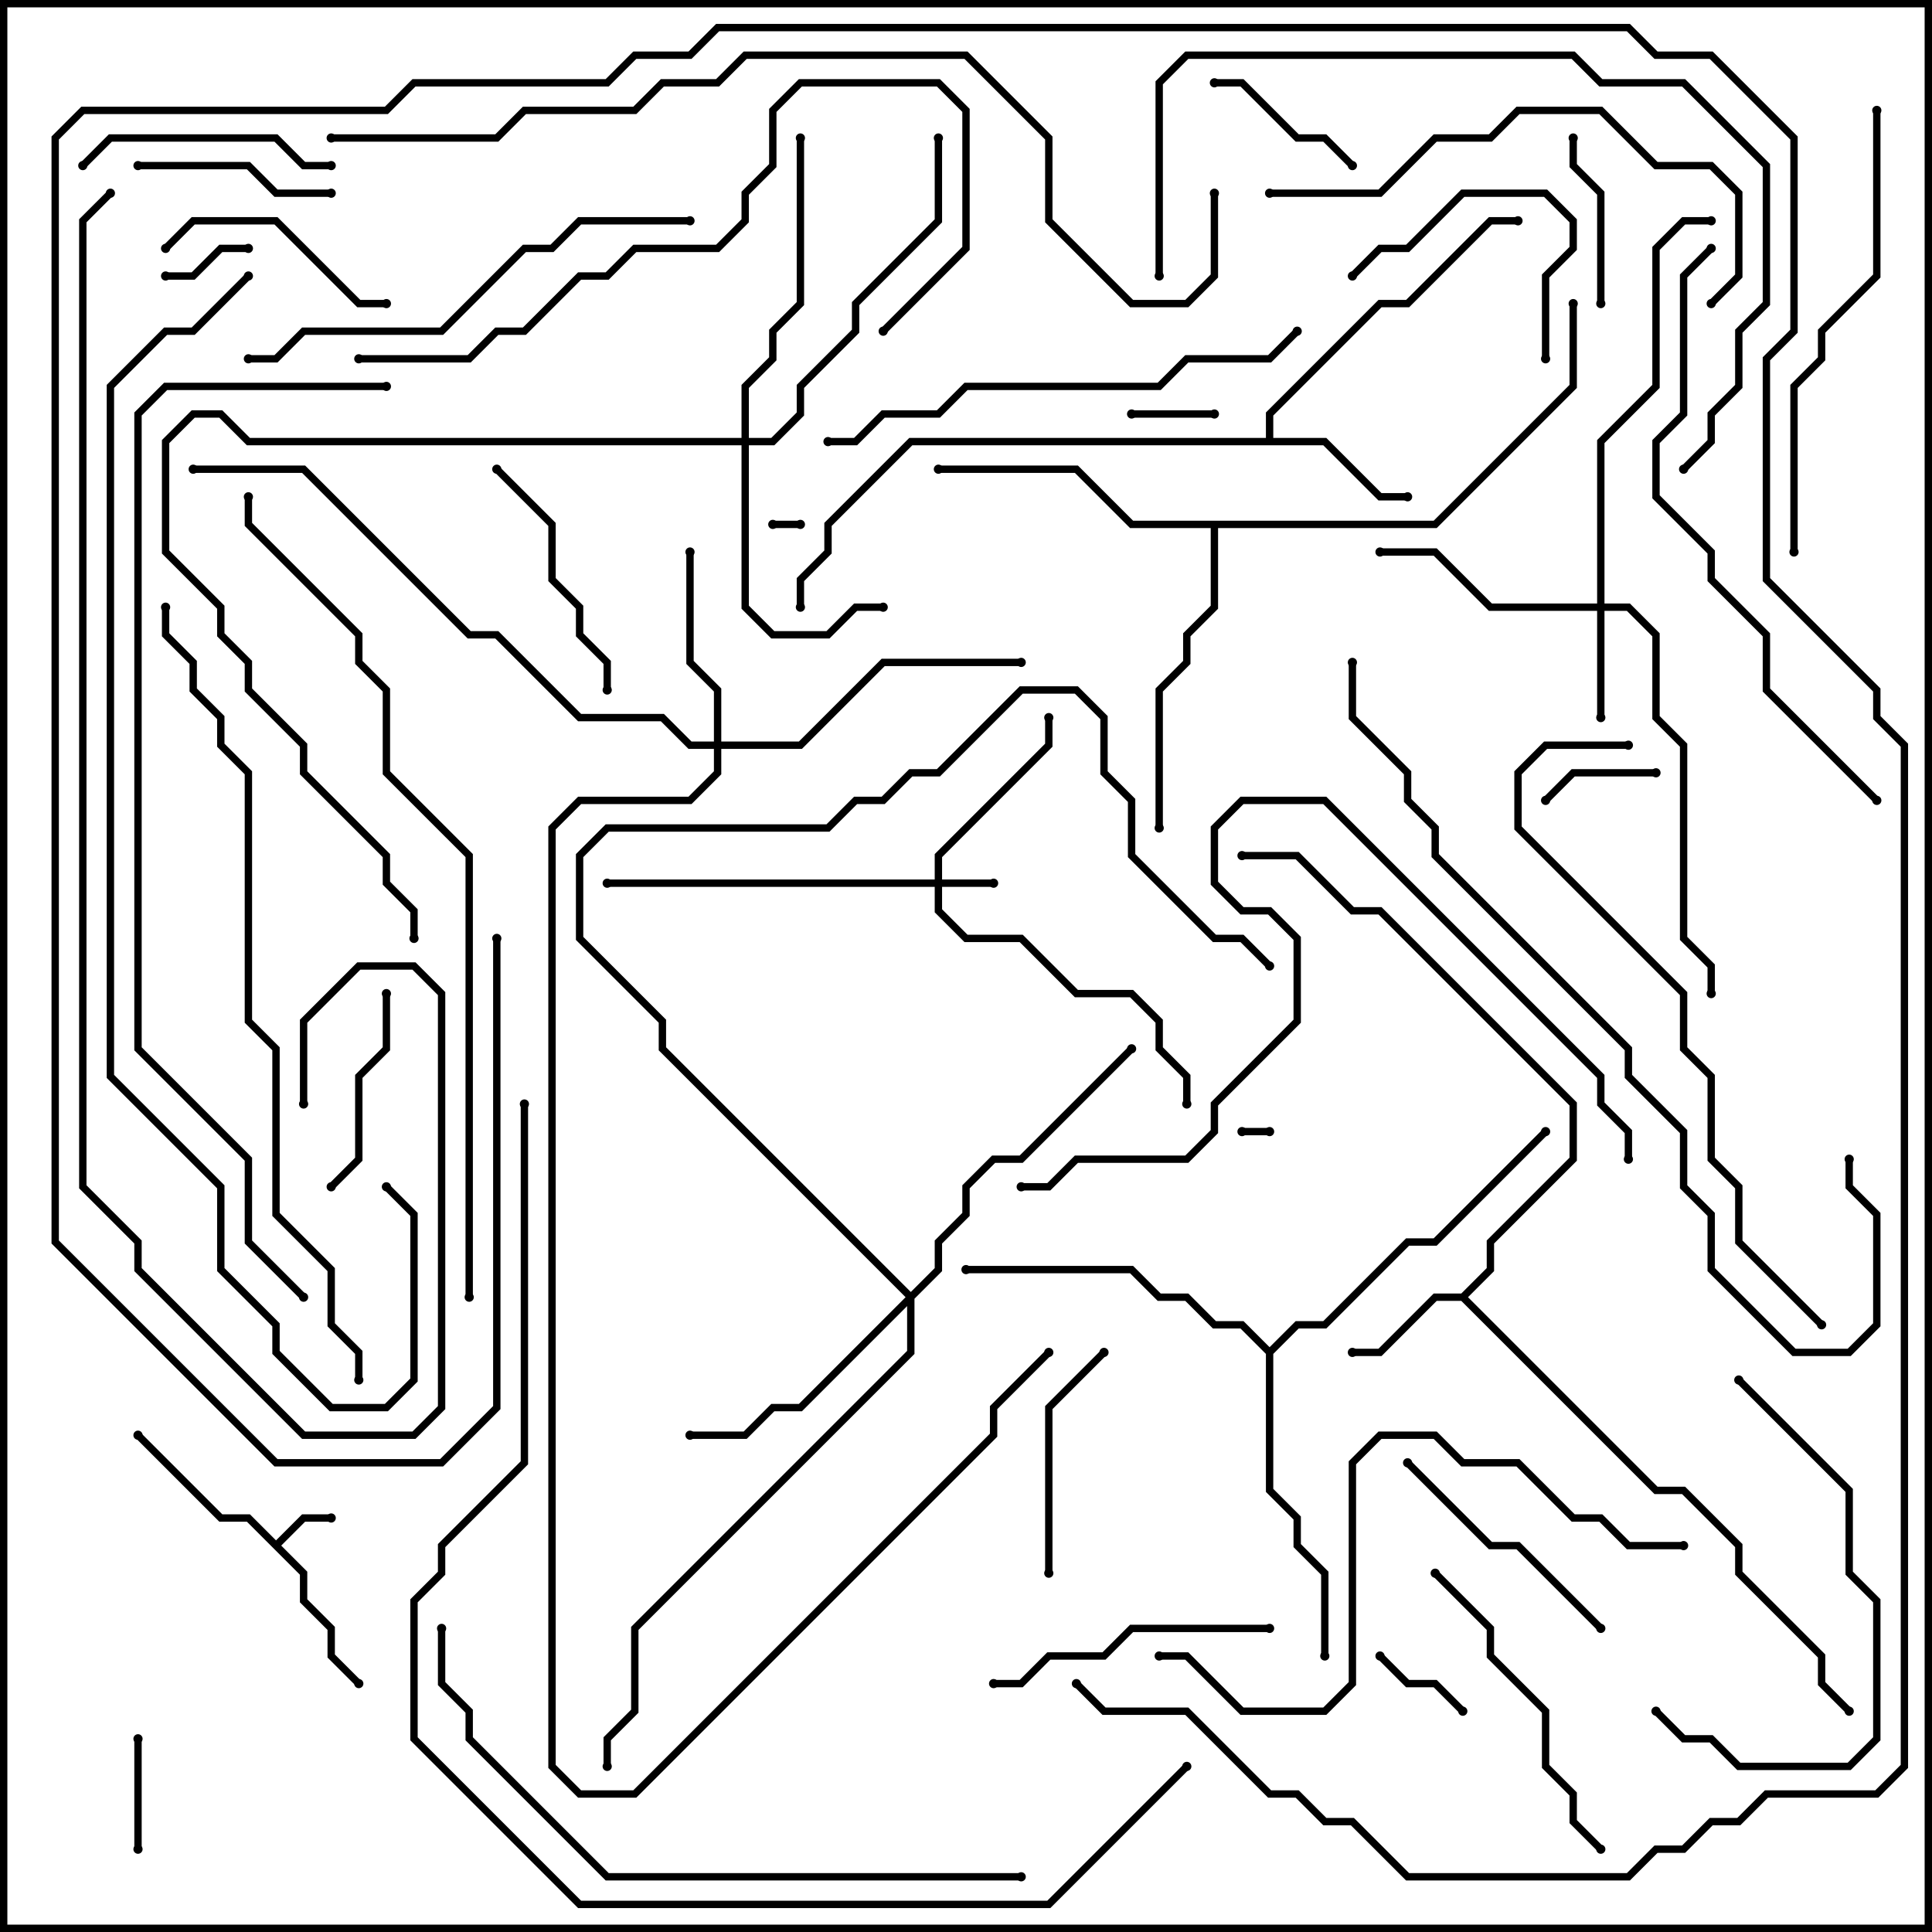 <svg version="1.1" width="105" height="105" xmlns="http://www.w3.org/2000/svg"><path d="M15,83.717L16.417,82.3L18,82.3L18,82.7L16.583,82.7L15.283,84L16.7,85.417L16.7,86.917L18.2,88.417L18.2,89.917L19.641,91.359L19.359,91.641L17.8,90.083L17.8,88.583L16.3,87.083L16.3,85.583L13.417,82.7L11.917,82.7L7.359,78.141L7.641,77.859L12.083,82.3L13.583,82.3z" stroke="none"/><path d="M79.417,70.3L80.8,68.917L80.8,67.417L85.3,62.917L85.3,60.083L74.917,49.7L73.417,49.7L70.417,46.7L67.5,46.7L67.5,46.3L70.583,46.3L73.583,49.3L75.083,49.3L85.7,59.917L85.7,63.083L81.2,67.583L81.2,69.083L79.783,70.5L90.083,80.8L91.583,80.8L94.7,83.917L94.7,85.417L99.2,89.917L99.2,91.417L100.641,92.859L100.359,93.141L98.8,91.583L98.8,90.083L94.3,85.583L94.3,84.083L91.417,81.2L89.917,81.2L79.417,70.7L78.083,70.7L75.083,73.7L73.5,73.7L73.5,73.3L74.917,73.3L77.917,70.3z" stroke="none"/><path d="M68.8,23.8L68.8,22.417L74.917,16.3L76.417,16.3L80.917,11.8L82.5,11.8L82.5,12.2L81.083,12.2L76.583,16.7L75.083,16.7L69.2,22.583L69.2,23.8L72.083,23.8L75.083,26.8L76.5,26.8L76.5,27.2L74.917,27.2L71.917,24.2L49.583,24.2L45.2,28.583L45.2,30.083L43.7,31.583L43.7,33L43.3,33L43.3,31.417L44.8,29.917L44.8,28.417L49.417,23.8z" stroke="none"/><path d="M77.917,28.3L85.3,20.917L85.3,16.5L85.7,16.5L85.7,21.083L78.083,28.7L66.2,28.7L66.2,33.083L64.7,34.583L64.7,36.083L63.2,37.583L63.2,45L62.8,45L62.8,37.417L64.3,35.917L64.3,34.417L65.8,32.917L65.8,28.7L61.417,28.7L58.417,25.7L51,25.7L51,25.3L58.583,25.3L61.583,28.3z" stroke="none"/><path d="M69,73.217L70.417,71.8L71.917,71.8L76.417,67.3L77.917,67.3L83.859,61.359L84.141,61.641L78.083,67.7L76.583,67.7L72.083,72.2L70.583,72.2L69.2,73.583L69.2,80.917L70.7,82.417L70.7,83.917L72.2,85.417L72.2,90L71.8,90L71.8,85.583L70.3,84.083L70.3,82.583L68.8,81.083L68.8,73.583L67.417,72.2L65.917,72.2L64.417,70.7L62.917,70.7L61.417,69.2L52.5,69.2L52.5,68.8L61.583,68.8L63.083,70.3L64.583,70.3L66.083,71.8L67.583,71.8z" stroke="none"/><path d="M50.8,47.8L50.8,46.417L56.8,40.417L56.8,39L57.2,39L57.2,40.583L51.2,46.583L51.2,47.8L54,47.8L54,48.2L51.2,48.2L51.2,49.417L52.583,50.8L55.583,50.8L58.583,53.8L61.583,53.8L63.2,55.417L63.2,56.917L64.7,58.417L64.7,60L64.3,60L64.3,58.583L62.8,57.083L62.8,55.583L61.417,54.2L58.417,54.2L55.417,51.2L52.417,51.2L50.8,49.583L50.8,48.2L33,48.2L33,47.8z" stroke="none"/><path d="M86.8,32.8L86.8,23.917L89.8,20.917L89.8,13.417L91.417,11.8L93,11.8L93,12.2L91.583,12.2L90.2,13.583L90.2,21.083L87.2,24.083L87.2,32.8L88.583,32.8L90.2,34.417L90.2,38.917L91.7,40.417L91.7,50.917L93.2,52.417L93.2,54L92.8,54L92.8,52.583L91.3,51.083L91.3,40.583L89.8,39.083L89.8,34.583L88.417,33.2L87.2,33.2L87.2,39L86.8,39L86.8,33.2L80.917,33.2L77.917,30.2L75,30.2L75,29.8L78.083,29.8L81.083,32.8z" stroke="none"/><path d="M38.8,40.3L38.8,37.583L37.3,36.083L37.3,30L37.7,30L37.7,35.917L39.2,37.417L39.2,40.3L43.417,40.3L47.917,35.8L55.5,35.8L55.5,36.2L48.083,36.2L43.583,40.7L39.2,40.7L39.2,42.083L37.583,43.7L31.583,43.7L30.2,45.083L30.2,95.917L31.583,97.3L34.417,97.3L53.8,77.917L53.8,76.417L56.859,73.359L57.141,73.641L54.2,76.583L54.2,78.083L34.583,97.7L31.417,97.7L29.8,96.083L29.8,44.917L31.417,43.3L37.417,43.3L38.8,41.917L38.8,40.7L37.417,40.7L35.917,39.2L31.417,39.2L26.917,34.7L25.417,34.7L16.417,25.7L10.5,25.7L10.5,25.3L16.583,25.3L25.583,34.3L27.083,34.3L31.583,38.8L36.083,38.8L37.583,40.3z" stroke="none"/><path d="M40.3,23.8L40.3,20.917L41.8,19.417L41.8,17.917L43.3,16.417L43.3,7.5L43.7,7.5L43.7,16.583L42.2,18.083L42.2,19.583L40.7,21.083L40.7,23.8L41.917,23.8L43.3,22.417L43.3,20.917L46.3,17.917L46.3,16.417L50.8,11.917L50.8,7.5L51.2,7.5L51.2,12.083L46.7,16.583L46.7,18.083L43.7,21.083L43.7,22.583L42.083,24.2L40.7,24.2L40.7,32.917L42.083,34.3L44.917,34.3L46.417,32.8L48,32.8L48,33.2L46.583,33.2L45.083,34.7L41.917,34.7L40.3,33.083L40.3,24.2L13.417,24.2L11.917,22.7L10.583,22.7L9.2,24.083L9.2,29.917L12.2,32.917L12.2,34.417L13.7,35.917L13.7,37.417L16.7,40.417L16.7,41.917L21.2,46.417L21.2,47.917L22.7,49.417L22.7,51L22.3,51L22.3,49.583L20.8,48.083L20.8,46.583L16.3,42.083L16.3,40.583L13.3,37.583L13.3,36.083L11.8,34.583L11.8,33.083L8.8,30.083L8.8,23.917L10.417,22.3L12.083,22.3L13.583,23.8z" stroke="none"/><path d="M49.5,70.217L50.8,68.917L50.8,67.417L52.3,65.917L52.3,64.417L53.917,62.8L55.417,62.8L61.359,56.859L61.641,57.141L55.583,63.2L54.083,63.2L52.7,64.583L52.7,66.083L51.2,67.583L51.2,69.083L49.7,70.583L49.7,73.583L34.7,88.583L34.7,93.083L33.2,94.583L33.2,96L32.8,96L32.8,94.417L34.3,92.917L34.3,88.417L49.3,73.417L49.3,70.983L43.583,76.7L42.083,76.7L40.583,78.2L37.5,78.2L37.5,77.8L40.417,77.8L41.917,76.3L43.417,76.3L49.217,70.5L35.8,57.083L35.8,55.583L31.3,51.083L31.3,46.417L32.917,44.8L44.917,44.8L46.417,43.3L47.917,43.3L49.417,41.8L50.917,41.8L55.417,37.3L58.583,37.3L60.2,38.917L60.2,41.917L61.7,43.417L61.7,46.417L66.083,50.8L67.583,50.8L69.141,52.359L68.859,52.641L67.417,51.2L65.917,51.2L61.3,46.583L61.3,43.583L59.8,42.083L59.8,39.083L58.417,37.7L55.583,37.7L51.083,42.2L49.583,42.2L48.083,43.7L46.583,43.7L45.083,45.2L33.083,45.2L31.7,46.583L31.7,50.917L36.2,55.417L36.2,56.917z" stroke="none"/><path d="M67.5,61.7L67.5,61.3L69,61.3L69,61.7z" stroke="none"/><path d="M43.5,28.3L43.5,28.7L42,28.7L42,28.3z" stroke="none"/><path d="M66,22.3L66,22.7L61.5,22.7L61.5,22.3z" stroke="none"/><path d="M13.5,13.3L13.5,13.7L12.083,13.7L10.583,15.2L9,15.2L9,14.8L10.417,14.8L11.917,13.3z" stroke="none"/><path d="M74.859,90.141L75.141,89.859L76.583,91.3L78.083,91.3L79.641,92.859L79.359,93.141L77.917,91.7L76.417,91.7z" stroke="none"/><path d="M7.7,100.5L7.3,100.5L7.3,94.5L7.7,94.5z" stroke="none"/><path d="M90,41.8L90,42.2L85.583,42.2L84.141,43.641L83.859,43.359L85.417,41.8z" stroke="none"/><path d="M73.641,8.859L73.359,9.141L71.917,7.7L70.417,7.7L67.417,4.7L66,4.7L66,4.3L67.583,4.3L70.583,7.3L72.083,7.3z" stroke="none"/><path d="M87.2,16.5L86.8,16.5L86.8,10.583L85.3,9.083L85.3,7.5L85.7,7.5L85.7,8.917L87.2,10.417z" stroke="none"/><path d="M7.5,9.2L7.5,8.8L13.583,8.8L15.083,10.3L18,10.3L18,10.7L14.917,10.7L13.417,9.2z" stroke="none"/><path d="M20.8,54L21.2,54L21.2,57.083L19.7,58.583L19.7,63.083L18.141,64.641L17.859,64.359L19.3,62.917L19.3,58.417L20.8,56.917z" stroke="none"/><path d="M84.2,19.5L83.8,19.5L83.8,14.917L85.3,13.417L85.3,12.083L83.917,10.7L79.583,10.7L76.583,13.7L75.083,13.7L73.641,15.141L73.359,14.859L74.917,13.3L76.417,13.3L79.417,10.3L84.083,10.3L85.7,11.917L85.7,13.583L84.2,15.083z" stroke="none"/><path d="M57.2,85.5L56.8,85.5L56.8,76.417L59.859,73.359L60.141,73.641L57.2,76.583z" stroke="none"/><path d="M21,16.3L21,16.7L19.417,16.7L14.917,12.2L10.583,12.2L9.141,13.641L8.859,13.359L10.417,11.8L15.083,11.8L19.583,16.3z" stroke="none"/><path d="M26.859,25.641L27.141,25.359L30.2,28.417L30.2,31.417L31.7,32.917L31.7,34.417L33.2,35.917L33.2,37.5L32.8,37.5L32.8,36.083L31.3,34.583L31.3,33.083L29.8,31.583L29.8,28.583z" stroke="none"/><path d="M4.641,9.141L4.359,8.859L5.917,7.3L15.083,7.3L16.583,8.8L18,8.8L18,9.2L16.417,9.2L14.917,7.7L6.083,7.7z" stroke="none"/><path d="M76.359,79.641L76.641,79.359L81.083,83.8L82.583,83.8L87.141,88.359L86.859,88.641L82.417,84.2L80.917,84.2z" stroke="none"/><path d="M54,91.7L54,91.3L55.417,91.3L56.917,89.8L59.917,89.8L61.417,88.3L69,88.3L69,88.7L61.583,88.7L60.083,90.2L57.083,90.2L55.583,91.7z" stroke="none"/><path d="M87.141,100.359L86.859,100.641L85.3,99.083L85.3,97.583L83.8,96.083L83.8,93.083L80.8,90.083L80.8,88.583L77.859,85.641L78.141,85.359L81.2,88.417L81.2,89.917L84.2,92.917L84.2,95.917L85.7,97.417L85.7,98.917z" stroke="none"/><path d="M94.359,75.141L94.641,74.859L100.7,80.917L100.7,85.417L102.2,86.917L102.2,94.583L100.583,96.2L94.417,96.2L92.917,94.7L91.417,94.7L89.859,93.141L90.141,92.859L91.583,94.3L93.083,94.3L94.583,95.8L100.417,95.8L101.8,94.417L101.8,87.083L100.3,85.583L100.3,81.083z" stroke="none"/><path d="M101.8,6L102.2,6L102.2,15.083L99.2,18.083L99.2,19.583L97.7,21.083L97.7,30L97.3,30L97.3,20.917L98.8,19.417L98.8,17.917L101.8,14.917z" stroke="none"/><path d="M69,10.7L69,10.3L74.917,10.3L77.917,7.3L80.917,7.3L82.417,5.8L87.083,5.8L90.083,8.8L93.083,8.8L94.7,10.417L94.7,15.083L93.141,16.641L92.859,16.359L94.3,14.917L94.3,10.583L92.917,9.2L89.917,9.2L86.917,6.2L82.583,6.2L81.083,7.7L78.083,7.7L75.083,10.7z" stroke="none"/><path d="M13.5,19.7L13.5,19.3L14.917,19.3L16.417,17.8L23.917,17.8L28.417,13.3L29.917,13.3L31.417,11.8L37.5,11.8L37.5,12.2L31.583,12.2L30.083,13.7L28.583,13.7L24.083,18.2L16.583,18.2L15.083,19.7z" stroke="none"/><path d="M70.359,17.859L70.641,18.141L69.083,19.7L64.583,19.7L63.083,21.2L52.583,21.2L51.083,22.7L48.083,22.7L46.583,24.2L45,24.2L45,23.8L46.417,23.8L47.917,22.3L50.917,22.3L52.417,20.8L62.917,20.8L64.417,19.3L68.917,19.3z" stroke="none"/><path d="M48.141,18.141L47.859,17.859L52.3,13.417L52.3,6.083L50.917,4.7L43.583,4.7L42.2,6.083L42.2,9.083L40.7,10.583L40.7,12.083L39.083,13.7L34.583,13.7L33.083,15.2L31.583,15.2L28.583,18.2L27.083,18.2L25.583,19.7L19.5,19.7L19.5,19.3L25.417,19.3L26.917,17.8L28.417,17.8L31.417,14.8L32.917,14.8L34.417,13.3L38.917,13.3L40.3,11.917L40.3,10.417L41.8,8.917L41.8,5.917L43.417,4.3L51.083,4.3L52.7,5.917L52.7,13.583z" stroke="none"/><path d="M91.5,83.8L91.5,84.2L88.417,84.2L86.917,82.7L85.417,82.7L82.417,79.7L79.417,79.7L77.917,78.2L75.083,78.2L73.7,79.583L73.7,91.583L72.083,93.2L67.417,93.2L64.417,90.2L63,90.2L63,89.8L64.583,89.8L67.583,92.8L71.917,92.8L73.3,91.417L73.3,79.417L74.917,77.8L78.083,77.8L79.583,79.3L82.583,79.3L85.583,82.3L87.083,82.3L88.583,83.8z" stroke="none"/><path d="M63.2,15L62.8,15L62.8,4.417L64.417,2.8L85.583,2.8L87.083,4.3L91.583,4.3L96.2,8.917L96.2,16.583L94.7,18.083L94.7,21.083L93.2,22.583L93.2,24.083L91.641,25.641L91.359,25.359L92.8,23.917L92.8,22.417L94.3,20.917L94.3,17.917L95.8,16.417L95.8,9.083L91.417,4.7L86.917,4.7L85.417,3.2L64.583,3.2L63.2,4.583z" stroke="none"/><path d="M92.859,13.359L93.141,13.641L91.7,15.083L91.7,22.583L90.2,24.083L90.2,26.917L93.2,29.917L93.2,31.417L96.2,34.417L96.2,37.417L102.141,43.359L101.859,43.641L95.8,37.583L95.8,34.583L92.8,31.583L92.8,30.083L89.8,27.083L89.8,23.917L91.3,22.417L91.3,14.917z" stroke="none"/><path d="M88.7,63L88.3,63L88.3,61.583L86.8,60.083L86.8,58.583L71.917,43.7L67.583,43.7L66.2,45.083L66.2,47.917L67.583,49.3L69.083,49.3L70.7,50.917L70.7,55.583L66.2,60.083L66.2,61.583L64.583,63.2L58.583,63.2L57.083,64.7L55.5,64.7L55.5,64.3L56.917,64.3L58.417,62.8L64.417,62.8L65.8,61.417L65.8,59.917L70.3,55.417L70.3,51.083L68.917,49.7L67.417,49.7L65.8,48.083L65.8,44.917L67.417,43.3L72.083,43.3L87.2,58.417L87.2,59.917L88.7,61.417z" stroke="none"/><path d="M88.5,40.3L88.5,40.7L84.083,40.7L82.7,42.083L82.7,44.917L91.7,53.917L91.7,56.917L93.2,58.417L93.2,62.917L94.7,64.417L94.7,67.417L99.141,71.859L98.859,72.141L94.3,67.583L94.3,64.583L92.8,63.083L92.8,58.583L91.3,57.083L91.3,54.083L82.3,45.083L82.3,41.917L83.917,40.3z" stroke="none"/><path d="M55.5,101.8L55.5,102.2L32.917,102.2L25.3,94.583L25.3,93.083L23.8,91.583L23.8,88.5L24.2,88.5L24.2,91.417L25.7,92.917L25.7,94.417L33.083,101.8z" stroke="none"/><path d="M73.3,36L73.7,36L73.7,38.917L76.7,41.917L76.7,43.417L78.2,44.917L78.2,46.417L88.7,56.917L88.7,58.417L91.7,61.417L91.7,64.417L93.2,65.917L93.2,68.917L97.583,73.3L100.417,73.3L101.8,71.917L101.8,66.083L100.3,64.583L100.3,63L100.7,63L100.7,64.417L102.2,65.917L102.2,72.083L100.583,73.7L97.417,73.7L92.8,69.083L92.8,66.083L91.3,64.583L91.3,61.583L88.3,58.583L88.3,57.083L77.8,46.583L77.8,45.083L76.3,43.583L76.3,42.083L73.3,39.083z" stroke="none"/><path d="M8.8,33L9.2,33L9.2,34.417L10.7,35.917L10.7,37.417L12.2,38.917L12.2,40.417L13.7,41.917L13.7,55.417L15.2,56.917L15.2,65.917L18.2,68.917L18.2,71.917L19.7,73.417L19.7,75L19.3,75L19.3,73.583L17.8,72.083L17.8,69.083L14.8,66.083L14.8,57.083L13.3,55.583L13.3,42.083L11.8,40.583L11.8,39.083L10.3,37.583L10.3,36.083L8.8,34.583z" stroke="none"/><path d="M25.7,70.5L25.3,70.5L25.3,46.583L20.8,42.083L20.8,37.583L19.3,36.083L19.3,34.583L13.3,28.583L13.3,27L13.7,27L13.7,28.417L19.7,34.417L19.7,35.917L21.2,37.417L21.2,41.917L25.7,46.417z" stroke="none"/><path d="M18,7.7L18,7.3L26.917,7.3L28.417,5.8L34.417,5.8L35.917,4.3L38.917,4.3L40.417,2.8L52.583,2.8L57.2,7.417L57.2,11.917L61.583,16.3L64.417,16.3L65.8,14.917L65.8,10.5L66.2,10.5L66.2,15.083L64.583,16.7L61.417,16.7L56.8,12.083L56.8,7.583L52.417,3.2L40.583,3.2L39.083,4.7L36.083,4.7L34.583,6.2L28.583,6.2L27.083,7.7z" stroke="none"/><path d="M21,20.8L21,21.2L9.083,21.2L7.7,22.583L7.7,56.917L13.7,62.917L13.7,67.417L16.641,70.359L16.359,70.641L13.3,67.583L13.3,63.083L7.3,57.083L7.3,22.417L8.917,20.8z" stroke="none"/><path d="M13.359,14.859L13.641,15.141L10.583,18.2L9.083,18.2L6.2,21.083L6.2,58.417L12.2,64.417L12.2,68.917L15.2,71.917L15.2,73.417L18.083,76.3L20.917,76.3L22.3,74.917L22.3,66.083L20.859,64.641L21.141,64.359L22.7,65.917L22.7,75.083L21.083,76.7L17.917,76.7L14.8,73.583L14.8,72.083L11.8,69.083L11.8,64.583L5.8,58.583L5.8,20.917L8.917,17.8L10.417,17.8z" stroke="none"/><path d="M16.7,60L16.3,60L16.3,55.417L19.417,52.3L22.583,52.3L24.2,53.917L24.2,76.583L22.583,78.2L16.417,78.2L7.3,69.083L7.3,67.583L4.3,64.583L4.3,11.917L5.859,10.359L6.141,10.641L4.7,12.083L4.7,64.417L7.7,67.417L7.7,68.917L16.583,77.8L22.417,77.8L23.8,76.417L23.8,54.083L22.417,52.7L19.583,52.7L16.7,55.583z" stroke="none"/><path d="M28.3,60L28.7,60L28.7,79.583L24.2,84.083L24.2,85.583L22.7,87.083L22.7,94.417L31.583,103.3L56.917,103.3L64.359,95.859L64.641,96.141L57.083,103.7L31.417,103.7L22.3,94.583L22.3,86.917L23.8,85.417L23.8,83.917L28.3,79.417z" stroke="none"/><path d="M26.8,51L27.2,51L27.2,76.583L24.083,79.7L14.917,79.7L2.8,67.583L2.8,7.417L4.417,5.8L20.917,5.8L22.417,4.3L32.917,4.3L34.417,2.8L37.417,2.8L38.917,1.3L88.583,1.3L90.083,2.8L93.083,2.8L97.7,7.417L97.7,18.083L96.2,19.583L96.2,31.417L102.2,37.417L102.2,38.917L103.7,40.417L103.7,96.083L102.083,97.7L96.083,97.7L94.583,99.2L93.083,99.2L91.583,100.7L90.083,100.7L88.583,102.2L76.417,102.2L73.417,99.2L71.917,99.2L70.417,97.7L68.917,97.7L64.417,93.2L59.917,93.2L58.359,91.641L58.641,91.359L60.083,92.8L64.583,92.8L69.083,97.3L70.583,97.3L72.083,98.8L73.583,98.8L76.583,101.8L88.417,101.8L89.917,100.3L91.417,100.3L92.917,98.8L94.417,98.8L95.917,97.3L101.917,97.3L103.3,95.917L103.3,40.583L101.8,39.083L101.8,37.583L95.8,31.583L95.8,19.417L97.3,17.917L97.3,7.583L92.917,3.2L89.917,3.2L88.417,1.7L39.083,1.7L37.583,3.2L34.583,3.2L33.083,4.7L22.583,4.7L21.083,6.2L4.583,6.2L3.2,7.583L3.2,67.417L15.083,79.3L23.917,79.3L26.8,76.417z" stroke="none"/><circle cx="18" cy="82.5" r="0.25" stroke-width="0" fill="#000" /><circle cx="19.5" cy="91.5" r="0.25" stroke-width="0" fill="#000" /><circle cx="7.5" cy="78" r="0.25" stroke-width="0" fill="#000" /><circle cx="73.5" cy="73.5" r="0.25" stroke-width="0" fill="#000" /><circle cx="67.5" cy="46.5" r="0.25" stroke-width="0" fill="#000" /><circle cx="100.5" cy="93" r="0.25" stroke-width="0" fill="#000" /><circle cx="76.5" cy="27" r="0.25" stroke-width="0" fill="#000" /><circle cx="82.5" cy="12" r="0.25" stroke-width="0" fill="#000" /><circle cx="43.5" cy="33" r="0.25" stroke-width="0" fill="#000" /><circle cx="51" cy="25.5" r="0.25" stroke-width="0" fill="#000" /><circle cx="63" cy="45" r="0.25" stroke-width="0" fill="#000" /><circle cx="85.5" cy="16.5" r="0.25" stroke-width="0" fill="#000" /><circle cx="72" cy="90" r="0.25" stroke-width="0" fill="#000" /><circle cx="52.5" cy="69" r="0.25" stroke-width="0" fill="#000" /><circle cx="84" cy="61.5" r="0.25" stroke-width="0" fill="#000" /><circle cx="54" cy="48" r="0.25" stroke-width="0" fill="#000" /><circle cx="57" cy="39" r="0.25" stroke-width="0" fill="#000" /><circle cx="33" cy="48" r="0.25" stroke-width="0" fill="#000" /><circle cx="64.5" cy="60" r="0.25" stroke-width="0" fill="#000" /><circle cx="87" cy="39" r="0.25" stroke-width="0" fill="#000" /><circle cx="75" cy="30" r="0.25" stroke-width="0" fill="#000" /><circle cx="93" cy="54" r="0.25" stroke-width="0" fill="#000" /><circle cx="93" cy="12" r="0.25" stroke-width="0" fill="#000" /><circle cx="37.5" cy="30" r="0.25" stroke-width="0" fill="#000" /><circle cx="55.5" cy="36" r="0.25" stroke-width="0" fill="#000" /><circle cx="10.5" cy="25.5" r="0.25" stroke-width="0" fill="#000" /><circle cx="57" cy="73.5" r="0.25" stroke-width="0" fill="#000" /><circle cx="48" cy="33" r="0.25" stroke-width="0" fill="#000" /><circle cx="43.5" cy="7.5" r="0.25" stroke-width="0" fill="#000" /><circle cx="51" cy="7.5" r="0.25" stroke-width="0" fill="#000" /><circle cx="22.5" cy="51" r="0.25" stroke-width="0" fill="#000" /><circle cx="37.5" cy="78" r="0.25" stroke-width="0" fill="#000" /><circle cx="61.5" cy="57" r="0.25" stroke-width="0" fill="#000" /><circle cx="69" cy="52.5" r="0.25" stroke-width="0" fill="#000" /><circle cx="33" cy="96" r="0.25" stroke-width="0" fill="#000" /><circle cx="67.5" cy="61.5" r="0.25" stroke-width="0" fill="#000" /><circle cx="69" cy="61.5" r="0.25" stroke-width="0" fill="#000" /><circle cx="43.5" cy="28.5" r="0.25" stroke-width="0" fill="#000" /><circle cx="42" cy="28.5" r="0.25" stroke-width="0" fill="#000" /><circle cx="66" cy="22.5" r="0.25" stroke-width="0" fill="#000" /><circle cx="61.5" cy="22.5" r="0.25" stroke-width="0" fill="#000" /><circle cx="13.5" cy="13.5" r="0.25" stroke-width="0" fill="#000" /><circle cx="9" cy="15" r="0.25" stroke-width="0" fill="#000" /><circle cx="75" cy="90" r="0.25" stroke-width="0" fill="#000" /><circle cx="79.5" cy="93" r="0.25" stroke-width="0" fill="#000" /><circle cx="7.5" cy="100.5" r="0.25" stroke-width="0" fill="#000" /><circle cx="7.5" cy="94.5" r="0.25" stroke-width="0" fill="#000" /><circle cx="90" cy="42" r="0.25" stroke-width="0" fill="#000" /><circle cx="84" cy="43.5" r="0.25" stroke-width="0" fill="#000" /><circle cx="73.5" cy="9" r="0.25" stroke-width="0" fill="#000" /><circle cx="66" cy="4.5" r="0.25" stroke-width="0" fill="#000" /><circle cx="87" cy="16.5" r="0.25" stroke-width="0" fill="#000" /><circle cx="85.5" cy="7.5" r="0.25" stroke-width="0" fill="#000" /><circle cx="7.5" cy="9" r="0.25" stroke-width="0" fill="#000" /><circle cx="18" cy="10.5" r="0.25" stroke-width="0" fill="#000" /><circle cx="21" cy="54" r="0.25" stroke-width="0" fill="#000" /><circle cx="18" cy="64.5" r="0.25" stroke-width="0" fill="#000" /><circle cx="84" cy="19.5" r="0.25" stroke-width="0" fill="#000" /><circle cx="73.5" cy="15" r="0.25" stroke-width="0" fill="#000" /><circle cx="57" cy="85.5" r="0.25" stroke-width="0" fill="#000" /><circle cx="60" cy="73.5" r="0.25" stroke-width="0" fill="#000" /><circle cx="21" cy="16.5" r="0.25" stroke-width="0" fill="#000" /><circle cx="9" cy="13.5" r="0.25" stroke-width="0" fill="#000" /><circle cx="27" cy="25.5" r="0.25" stroke-width="0" fill="#000" /><circle cx="33" cy="37.5" r="0.25" stroke-width="0" fill="#000" /><circle cx="4.5" cy="9" r="0.25" stroke-width="0" fill="#000" /><circle cx="18" cy="9" r="0.25" stroke-width="0" fill="#000" /><circle cx="76.5" cy="79.5" r="0.25" stroke-width="0" fill="#000" /><circle cx="87" cy="88.5" r="0.25" stroke-width="0" fill="#000" /><circle cx="54" cy="91.5" r="0.25" stroke-width="0" fill="#000" /><circle cx="69" cy="88.5" r="0.25" stroke-width="0" fill="#000" /><circle cx="87" cy="100.5" r="0.25" stroke-width="0" fill="#000" /><circle cx="78" cy="85.5" r="0.25" stroke-width="0" fill="#000" /><circle cx="94.5" cy="75" r="0.25" stroke-width="0" fill="#000" /><circle cx="90" cy="93" r="0.25" stroke-width="0" fill="#000" /><circle cx="102" cy="6" r="0.25" stroke-width="0" fill="#000" /><circle cx="97.5" cy="30" r="0.25" stroke-width="0" fill="#000" /><circle cx="69" cy="10.5" r="0.25" stroke-width="0" fill="#000" /><circle cx="93" cy="16.5" r="0.25" stroke-width="0" fill="#000" /><circle cx="13.5" cy="19.5" r="0.25" stroke-width="0" fill="#000" /><circle cx="37.5" cy="12" r="0.25" stroke-width="0" fill="#000" /><circle cx="70.5" cy="18" r="0.25" stroke-width="0" fill="#000" /><circle cx="45" cy="24" r="0.25" stroke-width="0" fill="#000" /><circle cx="48" cy="18" r="0.25" stroke-width="0" fill="#000" /><circle cx="19.5" cy="19.5" r="0.25" stroke-width="0" fill="#000" /><circle cx="91.5" cy="84" r="0.25" stroke-width="0" fill="#000" /><circle cx="63" cy="90" r="0.25" stroke-width="0" fill="#000" /><circle cx="63" cy="15" r="0.25" stroke-width="0" fill="#000" /><circle cx="91.5" cy="25.5" r="0.25" stroke-width="0" fill="#000" /><circle cx="93" cy="13.5" r="0.25" stroke-width="0" fill="#000" /><circle cx="102" cy="43.5" r="0.25" stroke-width="0" fill="#000" /><circle cx="88.5" cy="63" r="0.25" stroke-width="0" fill="#000" /><circle cx="55.5" cy="64.5" r="0.25" stroke-width="0" fill="#000" /><circle cx="88.5" cy="40.5" r="0.25" stroke-width="0" fill="#000" /><circle cx="99" cy="72" r="0.25" stroke-width="0" fill="#000" /><circle cx="55.5" cy="102" r="0.25" stroke-width="0" fill="#000" /><circle cx="24" cy="88.5" r="0.25" stroke-width="0" fill="#000" /><circle cx="73.5" cy="36" r="0.25" stroke-width="0" fill="#000" /><circle cx="100.5" cy="63" r="0.25" stroke-width="0" fill="#000" /><circle cx="9" cy="33" r="0.25" stroke-width="0" fill="#000" /><circle cx="19.5" cy="75" r="0.25" stroke-width="0" fill="#000" /><circle cx="25.5" cy="70.5" r="0.25" stroke-width="0" fill="#000" /><circle cx="13.5" cy="27" r="0.25" stroke-width="0" fill="#000" /><circle cx="18" cy="7.5" r="0.25" stroke-width="0" fill="#000" /><circle cx="66" cy="10.5" r="0.25" stroke-width="0" fill="#000" /><circle cx="21" cy="21" r="0.25" stroke-width="0" fill="#000" /><circle cx="16.5" cy="70.5" r="0.25" stroke-width="0" fill="#000" /><circle cx="13.5" cy="15" r="0.25" stroke-width="0" fill="#000" /><circle cx="21" cy="64.5" r="0.25" stroke-width="0" fill="#000" /><circle cx="16.5" cy="60" r="0.25" stroke-width="0" fill="#000" /><circle cx="6" cy="10.5" r="0.25" stroke-width="0" fill="#000" /><circle cx="28.5" cy="60" r="0.25" stroke-width="0" fill="#000" /><circle cx="64.5" cy="96" r="0.25" stroke-width="0" fill="#000" /><circle cx="27" cy="51" r="0.25" stroke-width="0" fill="#000" /><circle cx="58.5" cy="91.5" r="0.25" stroke-width="0" fill="#000" /><rect x="0" y="0" width="105" height="105" stroke-width="0.8" stroke="#000" fill="none" /></svg>